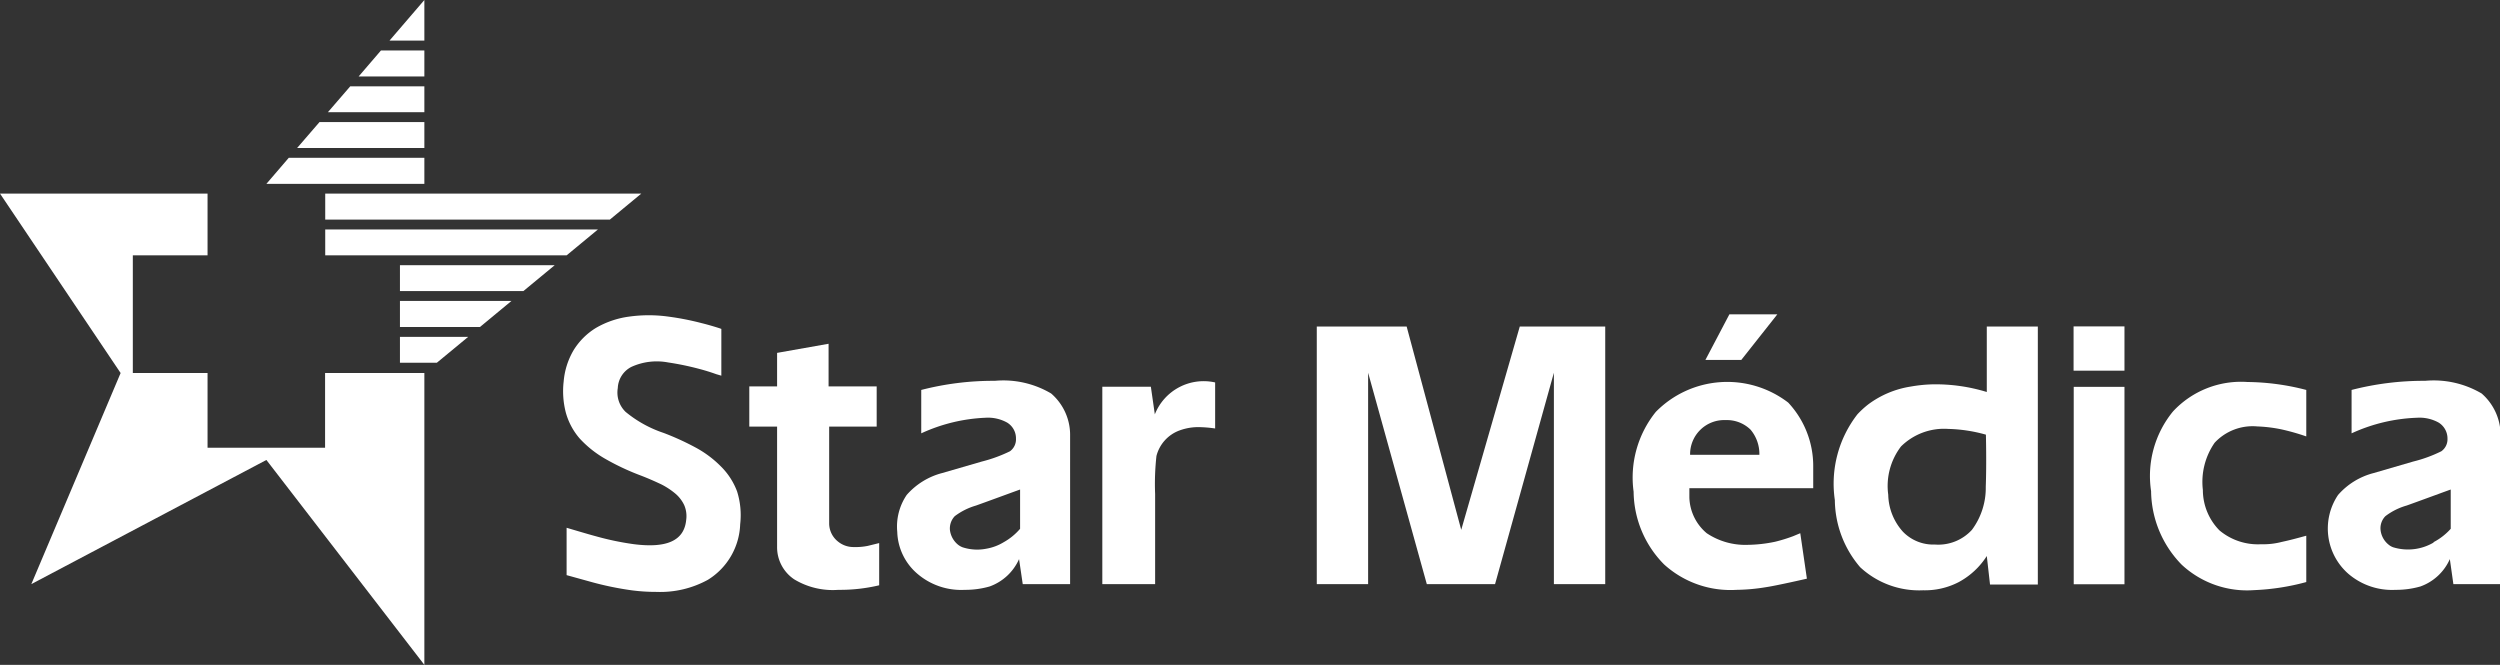 <svg xmlns="http://www.w3.org/2000/svg" viewBox="0 0 169.96 45.2"><rect x="0" y="0" width="169.96" height="45.2" fill="#333333" stroke="none"/><defs><style>.cls-1{fill:#fff;}</style></defs><title>Asset 15</title><g id="Layer_2" data-name="Layer 2"><g id="Contenido"><polygon class="cls-1" points="28.85 25.36 28.85 45.2 18.11 31.27 2.13 39.71 8.2 25.36 0 13.16 14.11 13.16 14.11 17.36 9.03 17.36 9.03 25.36 14.11 25.36 14.11 30.44 22.1 30.44 22.1 25.36 28.85 25.36"/><polygon class="cls-1" points="22.11 13.16 22.11 14.93 41.46 14.93 43.6 13.16 22.11 13.16"/><polygon class="cls-1" points="22.11 17.36 38.52 17.36 40.65 15.6 22.11 15.6 22.11 17.36"/><polygon class="cls-1" points="27.19 19.79 35.58 19.79 37.71 18.03 27.19 18.03 27.19 19.79"/><polygon class="cls-1" points="27.19 22.23 32.63 22.23 34.77 20.46 27.19 20.46 27.19 22.23"/><polygon class="cls-1" points="27.19 24.66 29.7 24.66 31.83 22.9 27.19 22.9 27.19 24.66"/><polygon class="cls-1" points="28.85 3.43 25.9 3.43 24.38 5.2 28.85 5.2 28.85 3.43"/><polygon class="cls-1" points="28.85 0 26.48 2.76 28.85 2.76 28.85 0"/><polygon class="cls-1" points="22.29 7.63 28.85 7.63 28.85 5.87 23.81 5.87 22.29 7.63"/><polygon class="cls-1" points="20.2 10.06 28.85 10.06 28.85 8.3 21.72 8.3 20.2 10.06"/><polygon class="cls-1" points="18.11 12.5 28.85 12.5 28.85 10.73 19.63 10.73 18.11 12.5"/><path class="cls-1" d="M59,37.11a4.1,4.1,0,0,1-.95.08A1.65,1.65,0,0,1,57,36.84a1.58,1.58,0,0,1-.63-1.23V29h3.23V26.27H56.33v-2.9l-3.5.62v2.28H50.94V29h1.89V34c0,.57,0,3,0,3.19A2.62,2.62,0,0,0,54,39.39a5.07,5.07,0,0,0,3,.71,11.51,11.51,0,0,0,2.77-.31V36.92Z"/><path class="cls-1" d="M72.75,30.28l0-.63a3.72,3.72,0,0,0-1.29-2.9,6.38,6.38,0,0,0-3.83-.86,19.58,19.58,0,0,0-5,.62v2.95A11.55,11.55,0,0,1,67,28.4a2.67,2.67,0,0,1,1.47.33,1.25,1.25,0,0,1,.6,1.09,1,1,0,0,1-.41.86,9.83,9.83,0,0,1-1.92.7l-2.69.78a4.82,4.82,0,0,0-2.41,1.49A3.83,3.83,0,0,0,61,36.17,3.89,3.89,0,0,0,62.36,39a4.57,4.57,0,0,0,3.23,1.1,6,6,0,0,0,1.69-.23,3.47,3.47,0,0,0,2-1.86l.25,1.7h3.22Zm-4.53,6.59a3.33,3.33,0,0,1-1.15.43,3.2,3.2,0,0,1-1.62-.09,1.14,1.14,0,0,1-.32-.18,1.52,1.52,0,0,1-.55-1,1.21,1.21,0,0,1,.33-.94,4.46,4.46,0,0,1,1.44-.72c.57-.2,2.74-1,3-1.09v2.67A4.11,4.11,0,0,1,68.22,36.87Z"/><path class="cls-1" d="M170,30.28l0-.63a3.75,3.75,0,0,0-1.29-2.9,6.41,6.41,0,0,0-3.84-.86,19.58,19.58,0,0,0-5,.62v2.95a11.59,11.59,0,0,1,4.45-1.06,2.67,2.67,0,0,1,1.47.33,1.27,1.27,0,0,1,.6,1.09,1,1,0,0,1-.42.86,9.32,9.32,0,0,1-1.92.7l-2.68.78a4.8,4.8,0,0,0-2.42,1.49,4.09,4.09,0,0,0,.69,5.35,4.56,4.56,0,0,0,3.22,1.1,6,6,0,0,0,1.69-.23,3.46,3.46,0,0,0,2-1.86l.24,1.7H170Zm-4.53,6.59a3.44,3.44,0,0,1-2.76.34,1,1,0,0,1-.32-.18,1.48,1.48,0,0,1-.55-1,1.17,1.17,0,0,1,.33-.94,4.35,4.35,0,0,1,1.44-.72c.57-.2,2.74-1,3-1.09v2.67A4.15,4.15,0,0,1,165.42,36.87Z"/><polygon class="cls-1" points="101.64 39.71 97 39.71 93.01 25.34 93.01 39.71 89.52 39.71 89.52 22.2 95.63 22.2 99.34 36.02 103.32 22.2 109.13 22.2 109.13 39.71 105.64 39.71 105.64 25.34 101.64 39.71"/><polygon class="cls-1" points="120.83 21.37 117.57 21.37 115.94 24.47 118.38 24.47 120.83 21.37"/><path class="cls-1" d="M78.53,39.71H74.94V26.29h3.3l.27,1.88A3.57,3.57,0,0,1,82.61,26h0v3.13a8.43,8.43,0,0,0-1-.09,3.69,3.69,0,0,0-1.41.22A2.51,2.51,0,0,0,78.62,31a17.21,17.21,0,0,0-.09,2.58Z"/><path class="cls-1" d="M121.57,27.37a6.81,6.81,0,0,0-9,.63,7.11,7.11,0,0,0-1.51,5.43,7.11,7.11,0,0,0,2.07,4.94,6.71,6.71,0,0,0,4.92,1.73,13.08,13.08,0,0,0,2-.18c.75-.11,2.79-.58,2.79-.58l-.45-3.09-.48.2a10.75,10.75,0,0,1-1.23.38,9.53,9.53,0,0,1-1.85.21,4.71,4.71,0,0,1-2.8-.79,3.29,3.29,0,0,1-1.18-2.43v-.63h8.42s0-.44,0-1.49A6.31,6.31,0,0,0,121.57,27.37Zm-6.67,3.55a2.32,2.32,0,0,1,2.42-2.36,2.3,2.3,0,0,1,1.69.65,2.57,2.57,0,0,1,.6,1.71Z"/><path class="cls-1" d="M153.71,37a4.07,4.07,0,0,1-2.82-.94,3.91,3.91,0,0,1-1.13-2.75,4.67,4.67,0,0,1,.8-3.21,3.53,3.53,0,0,1,2.9-1.11,9.81,9.81,0,0,1,1.64.2,15.06,15.06,0,0,1,1.69.48V26.51a16.41,16.41,0,0,0-4-.54,6.31,6.31,0,0,0-5.06,2,6.92,6.92,0,0,0-1.49,5.42,7.25,7.25,0,0,0,2.08,5,6.52,6.52,0,0,0,4.91,1.73,15.86,15.86,0,0,0,3.56-.55V36.42c-.66.18-1.1.3-1.66.42A5,5,0,0,1,153.71,37Z"/><path class="cls-1" d="M50.11,33.41A4.71,4.71,0,0,0,49,31.7a7.25,7.25,0,0,0-1.7-1.27,18,18,0,0,0-2.19-1A8.07,8.07,0,0,1,42.53,28,1.83,1.83,0,0,1,42,26.38a1.69,1.69,0,0,1,.93-1.44,4.16,4.16,0,0,1,2.49-.3,19.19,19.19,0,0,1,2.12.44c.38.1.77.22,1.16.36l.34.1V22.36l-.14-.05c-.44-.14-.86-.26-1.23-.35a18.37,18.37,0,0,0-2.19-.43,9.73,9.73,0,0,0-2.75,0,6.08,6.08,0,0,0-2.21.76A4.6,4.6,0,0,0,39,23.8a5,5,0,0,0-.68,2.14,5.78,5.78,0,0,0,.15,2.12,4.52,4.52,0,0,0,.93,1.74,7.18,7.18,0,0,0,1.69,1.36,16.46,16.46,0,0,0,2.4,1.14c.53.2,1,.41,1.45.62a5,5,0,0,1,1,.66,2.34,2.34,0,0,1,.58.77,1.89,1.89,0,0,1,.13,1c-.14,1.41-1.32,1.94-3.6,1.64a19.21,19.21,0,0,1-2.53-.53c-.46-.12-2-.58-2-.58v3.22l1.59.44a21.32,21.32,0,0,0,2.82.59,12.74,12.74,0,0,0,1.7.11,6.73,6.73,0,0,0,3.49-.82,4.62,4.62,0,0,0,2.2-3.78A5.37,5.37,0,0,0,50.11,33.41Z"/><path class="cls-1" d="M135.07,22.2v4.45a11.87,11.87,0,0,0-3.73-.52,9.9,9.9,0,0,0-1.44.15A6.51,6.51,0,0,0,127,27.5a6.4,6.4,0,0,0-.72.66A7.68,7.68,0,0,0,124.74,34a7.11,7.11,0,0,0,1.72,4.56,5.89,5.89,0,0,0,4.28,1.57,5,5,0,0,0,2.41-.55,5.14,5.14,0,0,0,1.92-1.78l.22,1.94h3.25V22.2ZM135,33.09a4.78,4.78,0,0,1-.94,2.93,3.1,3.1,0,0,1-2.52,1,2.87,2.87,0,0,1-2.17-.87,3.87,3.87,0,0,1-1-2.52,4.42,4.42,0,0,1,.87-3.28,4.16,4.16,0,0,1,3.21-1.19,10.21,10.21,0,0,1,2.56.39S135.06,31.56,135,33.09Z"/><rect class="cls-1" x="140.98" y="26.3" width="3.45" height="13.42"/><rect class="cls-1" x="140.97" y="22.19" width="3.46" height="3.01"/></g></g></svg>
